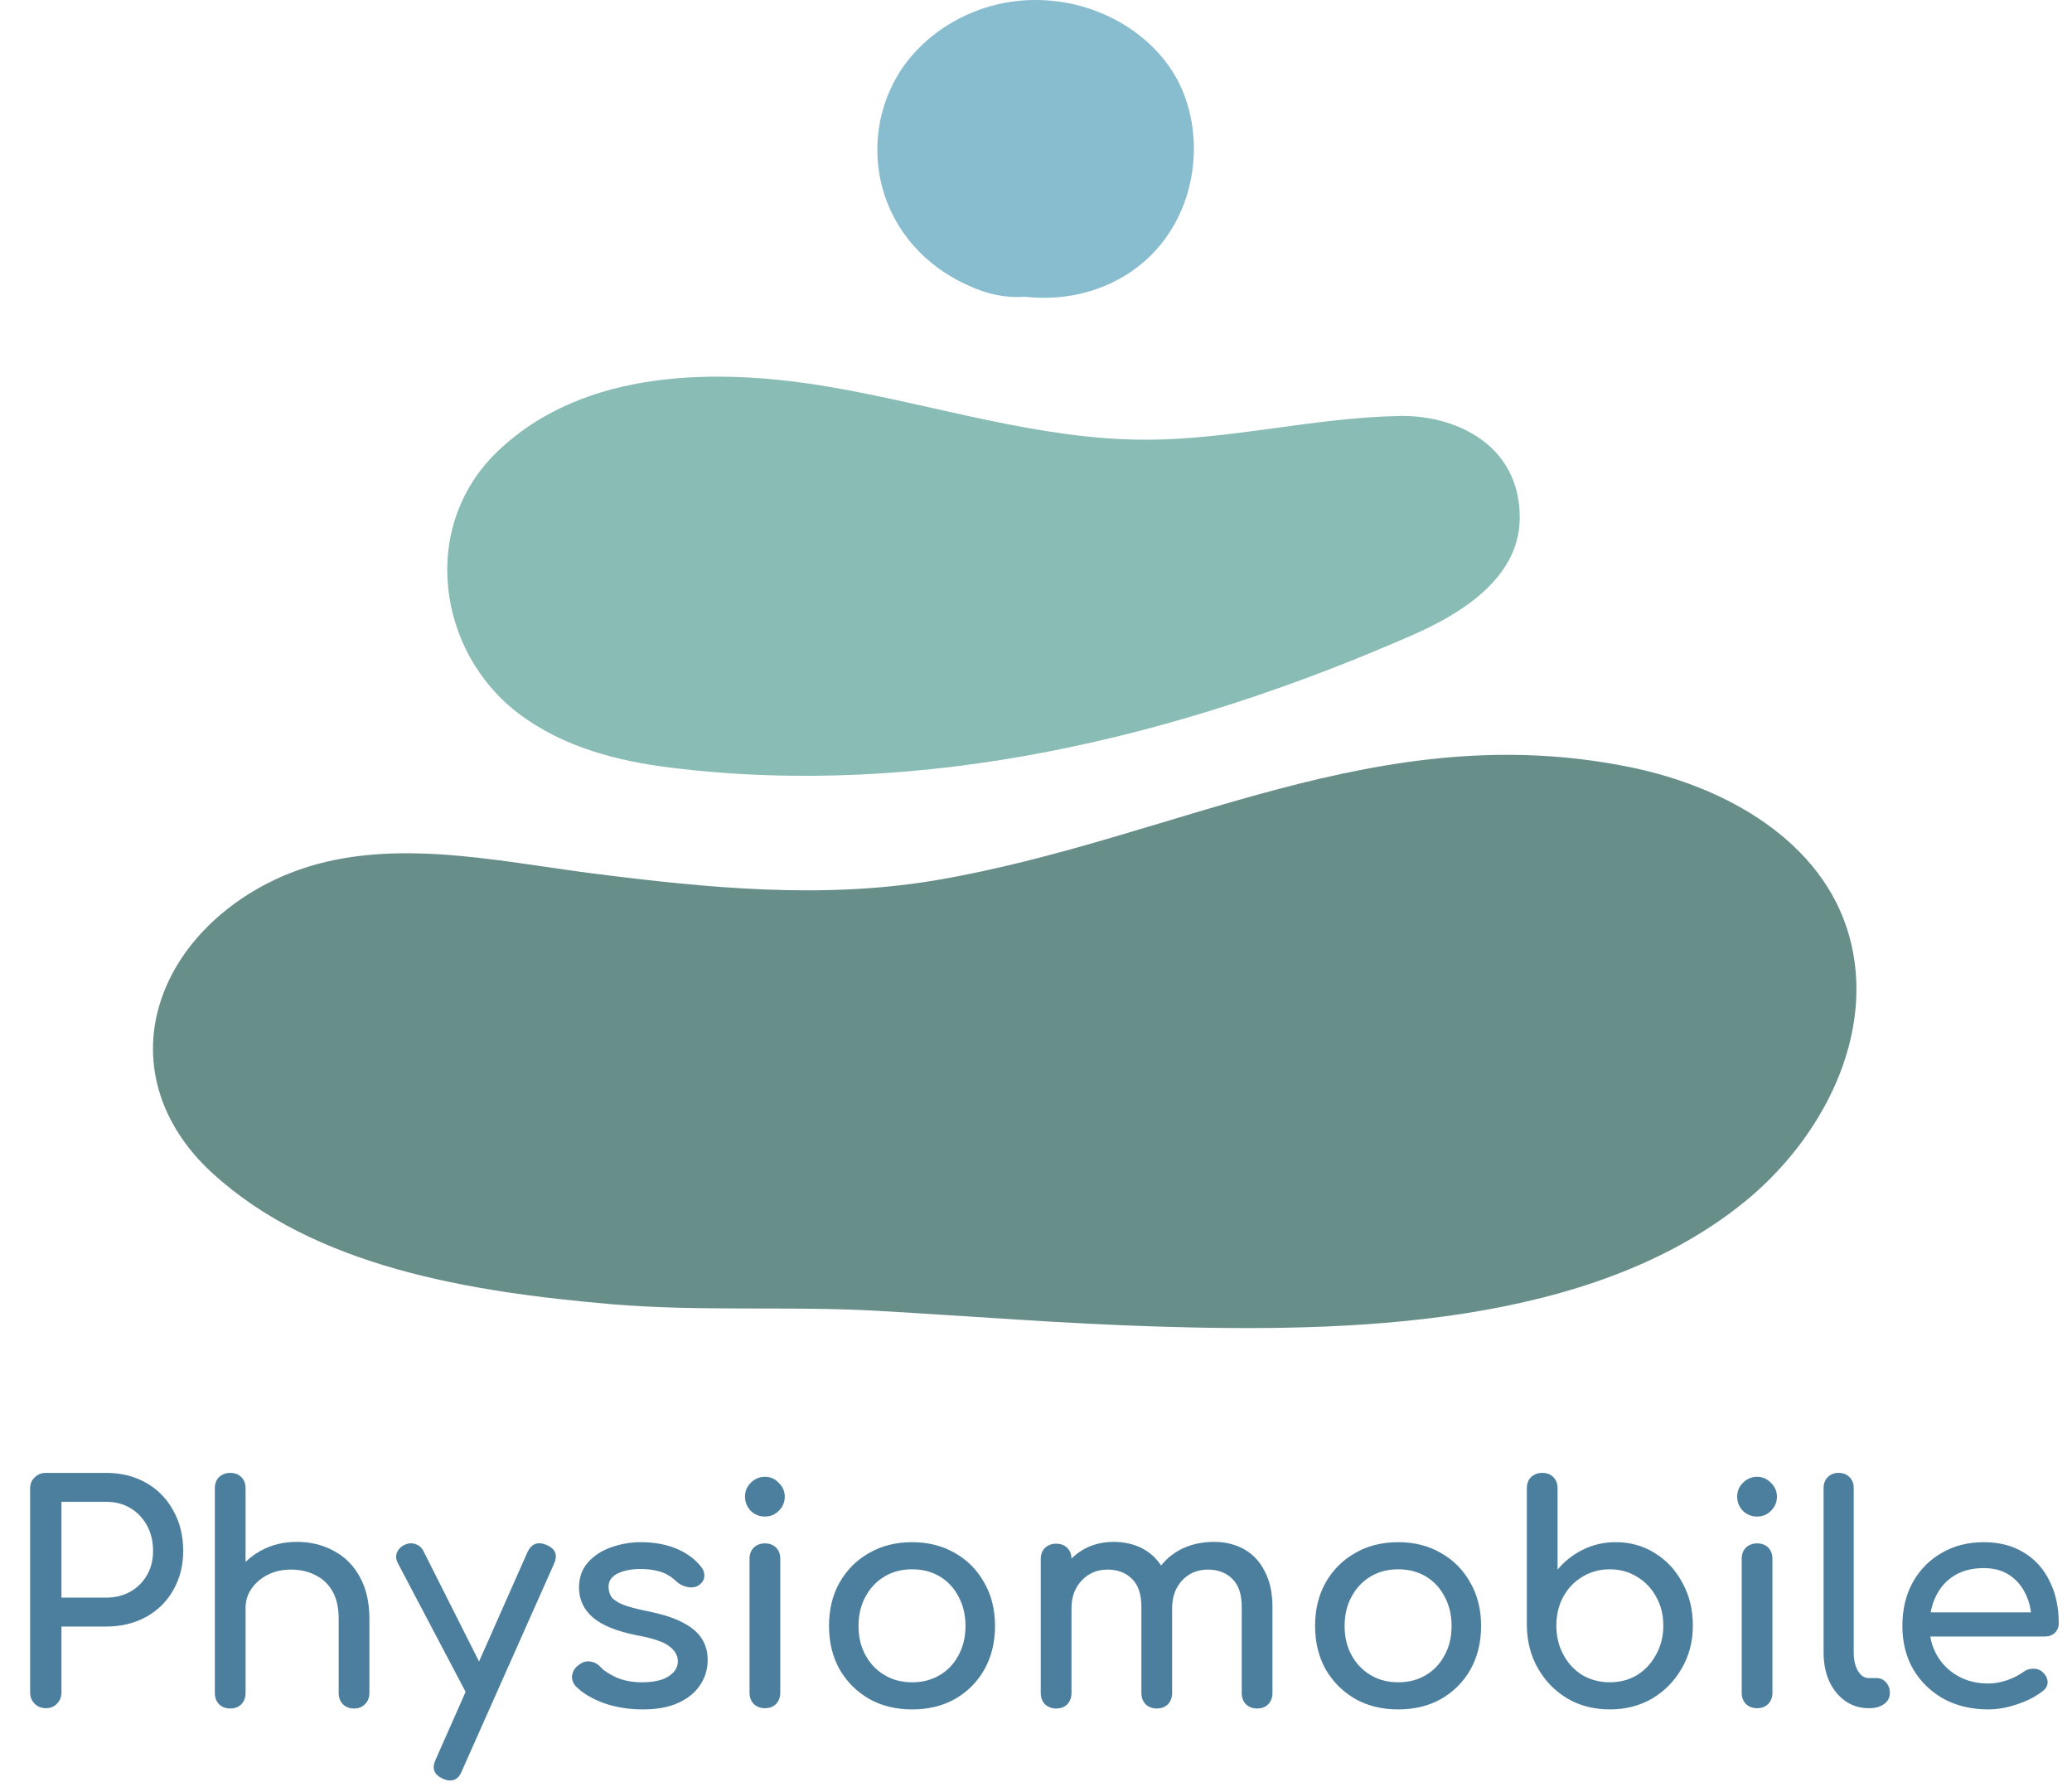 <svg width="894" height="769" viewBox="0 0 894 769" fill="none" xmlns="http://www.w3.org/2000/svg">
<path d="M797.766 403.416C786.295 363.232 745.389 339.627 703.613 331.053C594.711 308.702 507.259 362.087 404.306 379.689C355.24 388.078 305.203 383.116 256.216 376.902C213.56 371.491 166.512 360.334 125.135 376.71C100.125 386.608 78.913 405.608 70.205 429.354C59.977 457.24 68.957 485.216 91.187 505.727C135.749 546.844 203.496 557.458 263.656 562.674C301.603 565.963 340.946 563.382 379.249 565.588C419.137 567.886 458.973 571.07 498.928 572.323C582.935 574.957 686.095 572.338 752.355 518.827C786.711 491.083 809.82 445.643 797.766 403.416Z" fill="#688E8A"/>
<path d="M629.067 184.047C621.143 180.771 612.378 179.334 604.15 179.47C567.377 180.079 531.043 189.723 494.265 189.721C448.114 189.718 403.166 174.582 357.533 166.855C311.07 158.987 252.52 158.367 214.578 194.866C180.874 227.288 188.614 281.404 223.932 307.978C243.203 322.478 266.618 328.405 289.702 331.243C398.427 344.609 508.313 318.315 609.312 274.045C628.279 265.731 655.623 250.401 655.714 223.501C655.784 202.75 643.896 190.178 629.067 184.047Z" fill="#88BCB5"/>
<path d="M508.438 35.28C498.266 15.378 474.391 -0.179 446.216 0.002C420.032 0.168 397.762 14.671 387.144 32.792C368.51 64.596 379.959 109.418 422.933 125.266C429.169 127.566 435.922 128.523 442.353 128.045C453.573 129.27 465.18 127.999 476.037 123.614C514.031 108.269 523.192 64.146 508.438 35.28Z" fill="#88BCCF"/>
<path d="M19.76 737C17.853 737 16.25 736.35 14.95 735.05C13.65 733.75 13 732.147 13 730.24V642.23C13 640.237 13.65 638.633 14.95 637.42C16.25 636.12 17.853 635.47 19.76 635.47H45.76C52.26 635.47 58.023 636.9 63.05 639.76C68.077 642.62 71.977 646.607 74.75 651.72C77.61 656.747 79.04 662.553 79.04 669.14C79.04 675.467 77.61 681.1 74.75 686.04C71.977 690.98 68.077 694.837 63.05 697.61C58.023 700.383 52.26 701.77 45.76 701.77H26.52V730.24C26.52 732.147 25.87 733.75 24.57 735.05C23.357 736.35 21.753 737 19.76 737ZM26.52 689.29H45.76C49.747 689.29 53.257 688.423 56.29 686.69C59.323 684.957 61.707 682.573 63.44 679.54C65.173 676.507 66.04 673.04 66.04 669.14C66.04 664.98 65.173 661.34 63.44 658.22C61.707 655.013 59.323 652.5 56.29 650.68C53.257 648.86 49.747 647.95 45.76 647.95H26.52V689.29ZM99.326 711.13C97.419 711.13 95.816 710.523 94.516 709.31C93.303 708.01 92.696 706.407 92.696 704.5V642.1C92.696 640.107 93.303 638.503 94.516 637.29C95.816 636.077 97.419 635.47 99.326 635.47C101.319 635.47 102.923 636.077 104.136 637.29C105.349 638.503 105.956 640.107 105.956 642.1V704.5C105.956 706.407 105.349 708.01 104.136 709.31C102.923 710.523 101.319 711.13 99.326 711.13ZM152.756 737.13C150.849 737.13 149.246 736.523 147.946 735.31C146.733 734.01 146.126 732.407 146.126 730.5V698.52C146.126 693.58 145.216 689.55 143.396 686.43C141.576 683.31 139.106 681.013 135.986 679.54C132.953 677.98 129.443 677.2 125.456 677.2C121.816 677.2 118.523 677.937 115.576 679.41C112.629 680.883 110.289 682.877 108.556 685.39C106.823 687.817 105.956 690.633 105.956 693.84H97.766C97.766 688.38 99.066 683.527 101.666 679.28C104.353 674.947 107.993 671.523 112.586 669.01C117.179 666.497 122.336 665.24 128.056 665.24C134.036 665.24 139.366 666.54 144.046 669.14C148.813 671.653 152.539 675.38 155.226 680.32C157.999 685.26 159.386 691.327 159.386 698.52V730.5C159.386 732.407 158.736 734.01 157.436 735.31C156.223 736.523 154.663 737.13 152.756 737.13ZM99.326 737.13C97.419 737.13 95.816 736.523 94.516 735.31C93.303 734.01 92.696 732.407 92.696 730.5V672.52C92.696 670.527 93.303 668.923 94.516 667.71C95.816 666.497 97.419 665.89 99.326 665.89C101.319 665.89 102.923 666.497 104.136 667.71C105.349 668.923 105.956 670.527 105.956 672.52V730.5C105.956 732.407 105.349 734.01 104.136 735.31C102.923 736.523 101.319 737.13 99.326 737.13ZM194.176 768.2C193.31 768.2 192.27 767.94 191.056 767.42C187.243 765.687 186.203 762.957 187.936 759.23L227.586 669.66C229.32 666.02 232.05 664.98 235.776 666.54C239.676 668.187 240.76 670.917 239.026 674.73L199.246 764.17C198.206 766.857 196.516 768.2 194.176 768.2ZM209.516 734.14C207.87 734.833 206.31 734.92 204.836 734.4C203.45 733.793 202.323 732.667 201.456 731.02L171.686 674.47C170.82 672.823 170.69 671.263 171.296 669.79C171.99 668.23 173.16 667.103 174.806 666.41C176.453 665.717 178.013 665.673 179.486 666.28C180.96 666.8 182.086 667.883 182.866 669.53L211.336 726.08C212.203 727.727 212.506 729.33 212.246 730.89C212.073 732.363 211.163 733.447 209.516 734.14ZM277.384 737.52C271.318 737.52 265.684 736.61 260.484 734.79C255.371 732.883 251.384 730.5 248.524 727.64C247.224 726.253 246.661 724.693 246.834 722.96C247.094 721.14 247.961 719.667 249.434 718.54C251.168 717.153 252.858 716.59 254.504 716.85C256.238 717.023 257.711 717.76 258.924 719.06C260.398 720.707 262.738 722.267 265.944 723.74C269.238 725.127 272.878 725.82 276.864 725.82C281.891 725.82 285.704 724.997 288.304 723.35C290.991 721.703 292.378 719.58 292.464 716.98C292.551 714.38 291.294 712.127 288.694 710.22C286.181 708.313 281.544 706.753 274.784 705.54C266.031 703.807 259.661 701.207 255.674 697.74C251.774 694.273 249.824 690.027 249.824 685C249.824 680.58 251.124 676.94 253.724 674.08C256.324 671.133 259.661 668.967 263.734 667.58C267.808 666.107 272.054 665.37 276.474 665.37C282.194 665.37 287.264 666.28 291.684 668.1C296.104 669.92 299.614 672.433 302.214 675.64C303.428 677.027 303.991 678.5 303.904 680.06C303.818 681.533 303.081 682.79 301.694 683.83C300.308 684.783 298.661 685.087 296.754 684.74C294.848 684.393 293.244 683.613 291.944 682.4C289.778 680.32 287.438 678.89 284.924 678.11C282.411 677.33 279.508 676.94 276.214 676.94C272.401 676.94 269.151 677.59 266.464 678.89C263.864 680.19 262.564 682.097 262.564 684.61C262.564 686.17 262.954 687.6 263.734 688.9C264.601 690.113 266.248 691.24 268.674 692.28C271.101 693.233 274.654 694.187 279.334 695.14C285.834 696.44 290.948 698.087 294.674 700.08C298.488 702.073 301.218 704.413 302.864 707.1C304.511 709.7 305.334 712.733 305.334 716.2C305.334 720.187 304.251 723.783 302.084 726.99C300.004 730.197 296.884 732.753 292.724 734.66C288.651 736.567 283.538 737.52 277.384 737.52ZM330.03 737C328.124 737 326.52 736.393 325.22 735.18C324.007 733.88 323.4 732.277 323.4 730.37V672.52C323.4 670.527 324.007 668.923 325.22 667.71C326.52 666.497 328.124 665.89 330.03 665.89C332.024 665.89 333.627 666.497 334.84 667.71C336.054 668.923 336.66 670.527 336.66 672.52V730.37C336.66 732.277 336.054 733.88 334.84 735.18C333.627 736.393 332.024 737 330.03 737ZM330.03 654.32C327.69 654.32 325.654 653.497 323.92 651.85C322.274 650.117 321.45 648.08 321.45 645.74C321.45 643.4 322.274 641.407 323.92 639.76C325.654 638.027 327.69 637.16 330.03 637.16C332.37 637.16 334.364 638.027 336.01 639.76C337.744 641.407 338.61 643.4 338.61 645.74C338.61 648.08 337.744 650.117 336.01 651.85C334.364 653.497 332.37 654.32 330.03 654.32ZM393.569 737.52C386.549 737.52 380.352 736.003 374.979 732.97C369.606 729.85 365.359 725.603 362.239 720.23C359.206 714.77 357.689 708.53 357.689 701.51C357.689 694.403 359.206 688.163 362.239 682.79C365.359 677.33 369.606 673.083 374.979 670.05C380.352 666.93 386.549 665.37 393.569 665.37C400.502 665.37 406.656 666.93 412.029 670.05C417.402 673.083 421.606 677.33 424.639 682.79C427.759 688.163 429.319 694.403 429.319 701.51C429.319 708.53 427.802 714.77 424.769 720.23C421.736 725.603 417.532 729.85 412.159 732.97C406.786 736.003 400.589 737.52 393.569 737.52ZM393.569 725.82C398.076 725.82 402.062 724.78 405.529 722.7C408.996 720.62 411.682 717.76 413.589 714.12C415.582 710.48 416.579 706.277 416.579 701.51C416.579 696.743 415.582 692.54 413.589 688.9C411.682 685.173 408.996 682.27 405.529 680.19C402.062 678.11 398.076 677.07 393.569 677.07C389.062 677.07 385.076 678.11 381.609 680.19C378.142 682.27 375.412 685.173 373.419 688.9C371.426 692.54 370.429 696.743 370.429 701.51C370.429 706.277 371.426 710.48 373.419 714.12C375.412 717.76 378.142 720.62 381.609 722.7C385.076 724.78 389.062 725.82 393.569 725.82ZM542.394 737.13C540.487 737.13 538.884 736.523 537.584 735.31C536.37 734.01 535.764 732.407 535.764 730.5V693.32C535.764 687.86 534.42 683.83 531.734 681.23C529.047 678.543 525.537 677.2 521.204 677.2C516.697 677.2 512.97 678.76 510.024 681.88C507.164 685 505.734 688.987 505.734 693.84H494.944C494.944 688.207 496.157 683.267 498.584 679.02C501.01 674.687 504.39 671.307 508.724 668.88C513.144 666.453 518.17 665.24 523.804 665.24C528.744 665.24 533.12 666.323 536.934 668.49C540.747 670.657 543.694 673.863 545.774 678.11C547.94 682.27 549.024 687.34 549.024 693.32V730.5C549.024 732.407 548.417 734.01 547.204 735.31C545.99 736.523 544.387 737.13 542.394 737.13ZM455.684 737.13C453.777 737.13 452.174 736.523 450.874 735.31C449.66 734.01 449.054 732.407 449.054 730.5V672.65C449.054 670.657 449.66 669.053 450.874 667.84C452.174 666.627 453.777 666.02 455.684 666.02C457.677 666.02 459.28 666.627 460.494 667.84C461.707 669.053 462.314 670.657 462.314 672.65V730.5C462.314 732.407 461.707 734.01 460.494 735.31C459.28 736.523 457.677 737.13 455.684 737.13ZM499.104 737.13C497.197 737.13 495.594 736.523 494.294 735.31C493.08 734.01 492.474 732.407 492.474 730.5V693.32C492.474 687.86 491.13 683.83 488.444 681.23C485.757 678.543 482.247 677.2 477.914 677.2C473.407 677.2 469.68 678.76 466.734 681.88C463.787 685 462.314 688.987 462.314 693.84H454.124C454.124 688.207 455.25 683.267 457.504 679.02C459.757 674.687 462.877 671.307 466.864 668.88C470.85 666.453 475.4 665.24 480.514 665.24C485.454 665.24 489.83 666.323 493.644 668.49C497.457 670.657 500.404 673.863 502.484 678.11C504.65 682.27 505.734 687.34 505.734 693.32V730.5C505.734 732.407 505.127 734.01 503.914 735.31C502.7 736.523 501.097 737.13 499.104 737.13ZM603.295 737.52C596.275 737.52 590.079 736.003 584.705 732.97C579.332 729.85 575.085 725.603 571.965 720.23C568.932 714.77 567.415 708.53 567.415 701.51C567.415 694.403 568.932 688.163 571.965 682.79C575.085 677.33 579.332 673.083 584.705 670.05C590.079 666.93 596.275 665.37 603.295 665.37C610.229 665.37 616.382 666.93 621.755 670.05C627.129 673.083 631.332 677.33 634.365 682.79C637.485 688.163 639.045 694.403 639.045 701.51C639.045 708.53 637.529 714.77 634.495 720.23C631.462 725.603 627.259 729.85 621.885 732.97C616.512 736.003 610.315 737.52 603.295 737.52ZM603.295 725.82C607.802 725.82 611.789 724.78 615.255 722.7C618.722 720.62 621.409 717.76 623.315 714.12C625.309 710.48 626.305 706.277 626.305 701.51C626.305 696.743 625.309 692.54 623.315 688.9C621.409 685.173 618.722 682.27 615.255 680.19C611.789 678.11 607.802 677.07 603.295 677.07C598.789 677.07 594.802 678.11 591.335 680.19C587.869 682.27 585.139 685.173 583.145 688.9C581.152 692.54 580.155 696.743 580.155 701.51C580.155 706.277 581.152 710.48 583.145 714.12C585.139 717.76 587.869 720.62 591.335 722.7C594.802 724.78 598.789 725.82 603.295 725.82ZM694.53 737.52C687.77 737.52 681.703 735.96 676.33 732.84C670.957 729.633 666.71 725.3 663.59 719.84C660.47 714.38 658.867 708.227 658.78 701.38V642.1C658.78 640.107 659.387 638.503 660.6 637.29C661.9 636.077 663.503 635.47 665.41 635.47C667.403 635.47 669.007 636.077 670.22 637.29C671.433 638.503 672.04 640.107 672.04 642.1V677.2C675.073 673.56 678.713 670.7 682.96 668.62C687.293 666.453 692.017 665.37 697.13 665.37C703.457 665.37 709.133 666.973 714.16 670.18C719.187 673.3 723.13 677.59 725.99 683.05C728.937 688.423 730.41 694.533 730.41 701.38C730.41 708.227 728.807 714.38 725.6 719.84C722.48 725.3 718.233 729.633 712.86 732.84C707.487 735.96 701.377 737.52 694.53 737.52ZM694.53 725.82C698.95 725.82 702.893 724.78 706.36 722.7C709.827 720.533 712.557 717.587 714.55 713.86C716.63 710.133 717.67 705.973 717.67 701.38C717.67 696.7 716.63 692.54 714.55 688.9C712.557 685.26 709.827 682.4 706.36 680.32C702.893 678.153 698.95 677.07 694.53 677.07C690.197 677.07 686.253 678.153 682.7 680.32C679.233 682.4 676.503 685.26 674.51 688.9C672.517 692.54 671.52 696.7 671.52 701.38C671.52 705.973 672.517 710.133 674.51 713.86C676.503 717.587 679.233 720.533 682.7 722.7C686.253 724.78 690.197 725.82 694.53 725.82ZM758.116 737C756.21 737 754.606 736.393 753.306 735.18C752.093 733.88 751.486 732.277 751.486 730.37V672.52C751.486 670.527 752.093 668.923 753.306 667.71C754.606 666.497 756.21 665.89 758.116 665.89C760.11 665.89 761.713 666.497 762.926 667.71C764.14 668.923 764.746 670.527 764.746 672.52V730.37C764.746 732.277 764.14 733.88 762.926 735.18C761.713 736.393 760.11 737 758.116 737ZM758.116 654.32C755.776 654.32 753.74 653.497 752.006 651.85C750.36 650.117 749.536 648.08 749.536 645.74C749.536 643.4 750.36 641.407 752.006 639.76C753.74 638.027 755.776 637.16 758.116 637.16C760.456 637.16 762.45 638.027 764.096 639.76C765.83 641.407 766.696 643.4 766.696 645.74C766.696 648.08 765.83 650.117 764.096 651.85C762.45 653.497 760.456 654.32 758.116 654.32ZM806.315 737C802.502 737 799.122 735.96 796.175 733.88C793.228 731.8 790.932 728.983 789.285 725.43C787.638 721.79 786.815 717.63 786.815 712.95V641.97C786.815 640.063 787.422 638.503 788.635 637.29C789.848 636.077 791.408 635.47 793.315 635.47C795.222 635.47 796.782 636.077 797.995 637.29C799.208 638.503 799.815 640.063 799.815 641.97V712.95C799.815 716.157 800.422 718.8 801.635 720.88C802.848 722.96 804.408 724 806.315 724H809.565C811.298 724 812.685 724.607 813.725 725.82C814.852 727.033 815.415 728.593 815.415 730.5C815.415 732.407 814.592 733.967 812.945 735.18C811.298 736.393 809.175 737 806.575 737H806.315ZM857.864 737.52C850.671 737.52 844.257 736.003 838.624 732.97C833.077 729.85 828.701 725.603 825.494 720.23C822.374 714.77 820.814 708.53 820.814 701.51C820.814 694.403 822.287 688.163 825.234 682.79C828.267 677.33 832.427 673.083 837.714 670.05C843.001 666.93 849.067 665.37 855.914 665.37C862.674 665.37 868.481 666.887 873.334 669.92C878.187 672.867 881.871 676.983 884.384 682.27C886.984 687.47 888.284 693.493 888.284 700.34C888.284 701.987 887.721 703.373 886.594 704.5C885.467 705.54 884.037 706.06 882.304 706.06H829.914V695.66H881.914L876.584 699.3C876.497 694.967 875.631 691.11 873.984 687.73C872.337 684.263 869.997 681.533 866.964 679.54C863.931 677.547 860.247 676.55 855.914 676.55C850.974 676.55 846.727 677.633 843.174 679.8C839.707 681.967 837.064 684.957 835.244 688.77C833.424 692.497 832.514 696.743 832.514 701.51C832.514 706.277 833.597 710.523 835.764 714.25C837.931 717.977 840.921 720.923 844.734 723.09C848.547 725.257 852.924 726.34 857.864 726.34C860.551 726.34 863.281 725.863 866.054 724.91C868.914 723.87 871.211 722.7 872.944 721.4C874.244 720.447 875.631 719.97 877.104 719.97C878.664 719.883 880.007 720.317 881.134 721.27C882.607 722.57 883.387 724 883.474 725.56C883.561 727.12 882.867 728.463 881.394 729.59C878.447 731.93 874.764 733.837 870.344 735.31C866.011 736.783 861.851 737.52 857.864 737.52Z" fill="#4C7F9E"/>
</svg>
